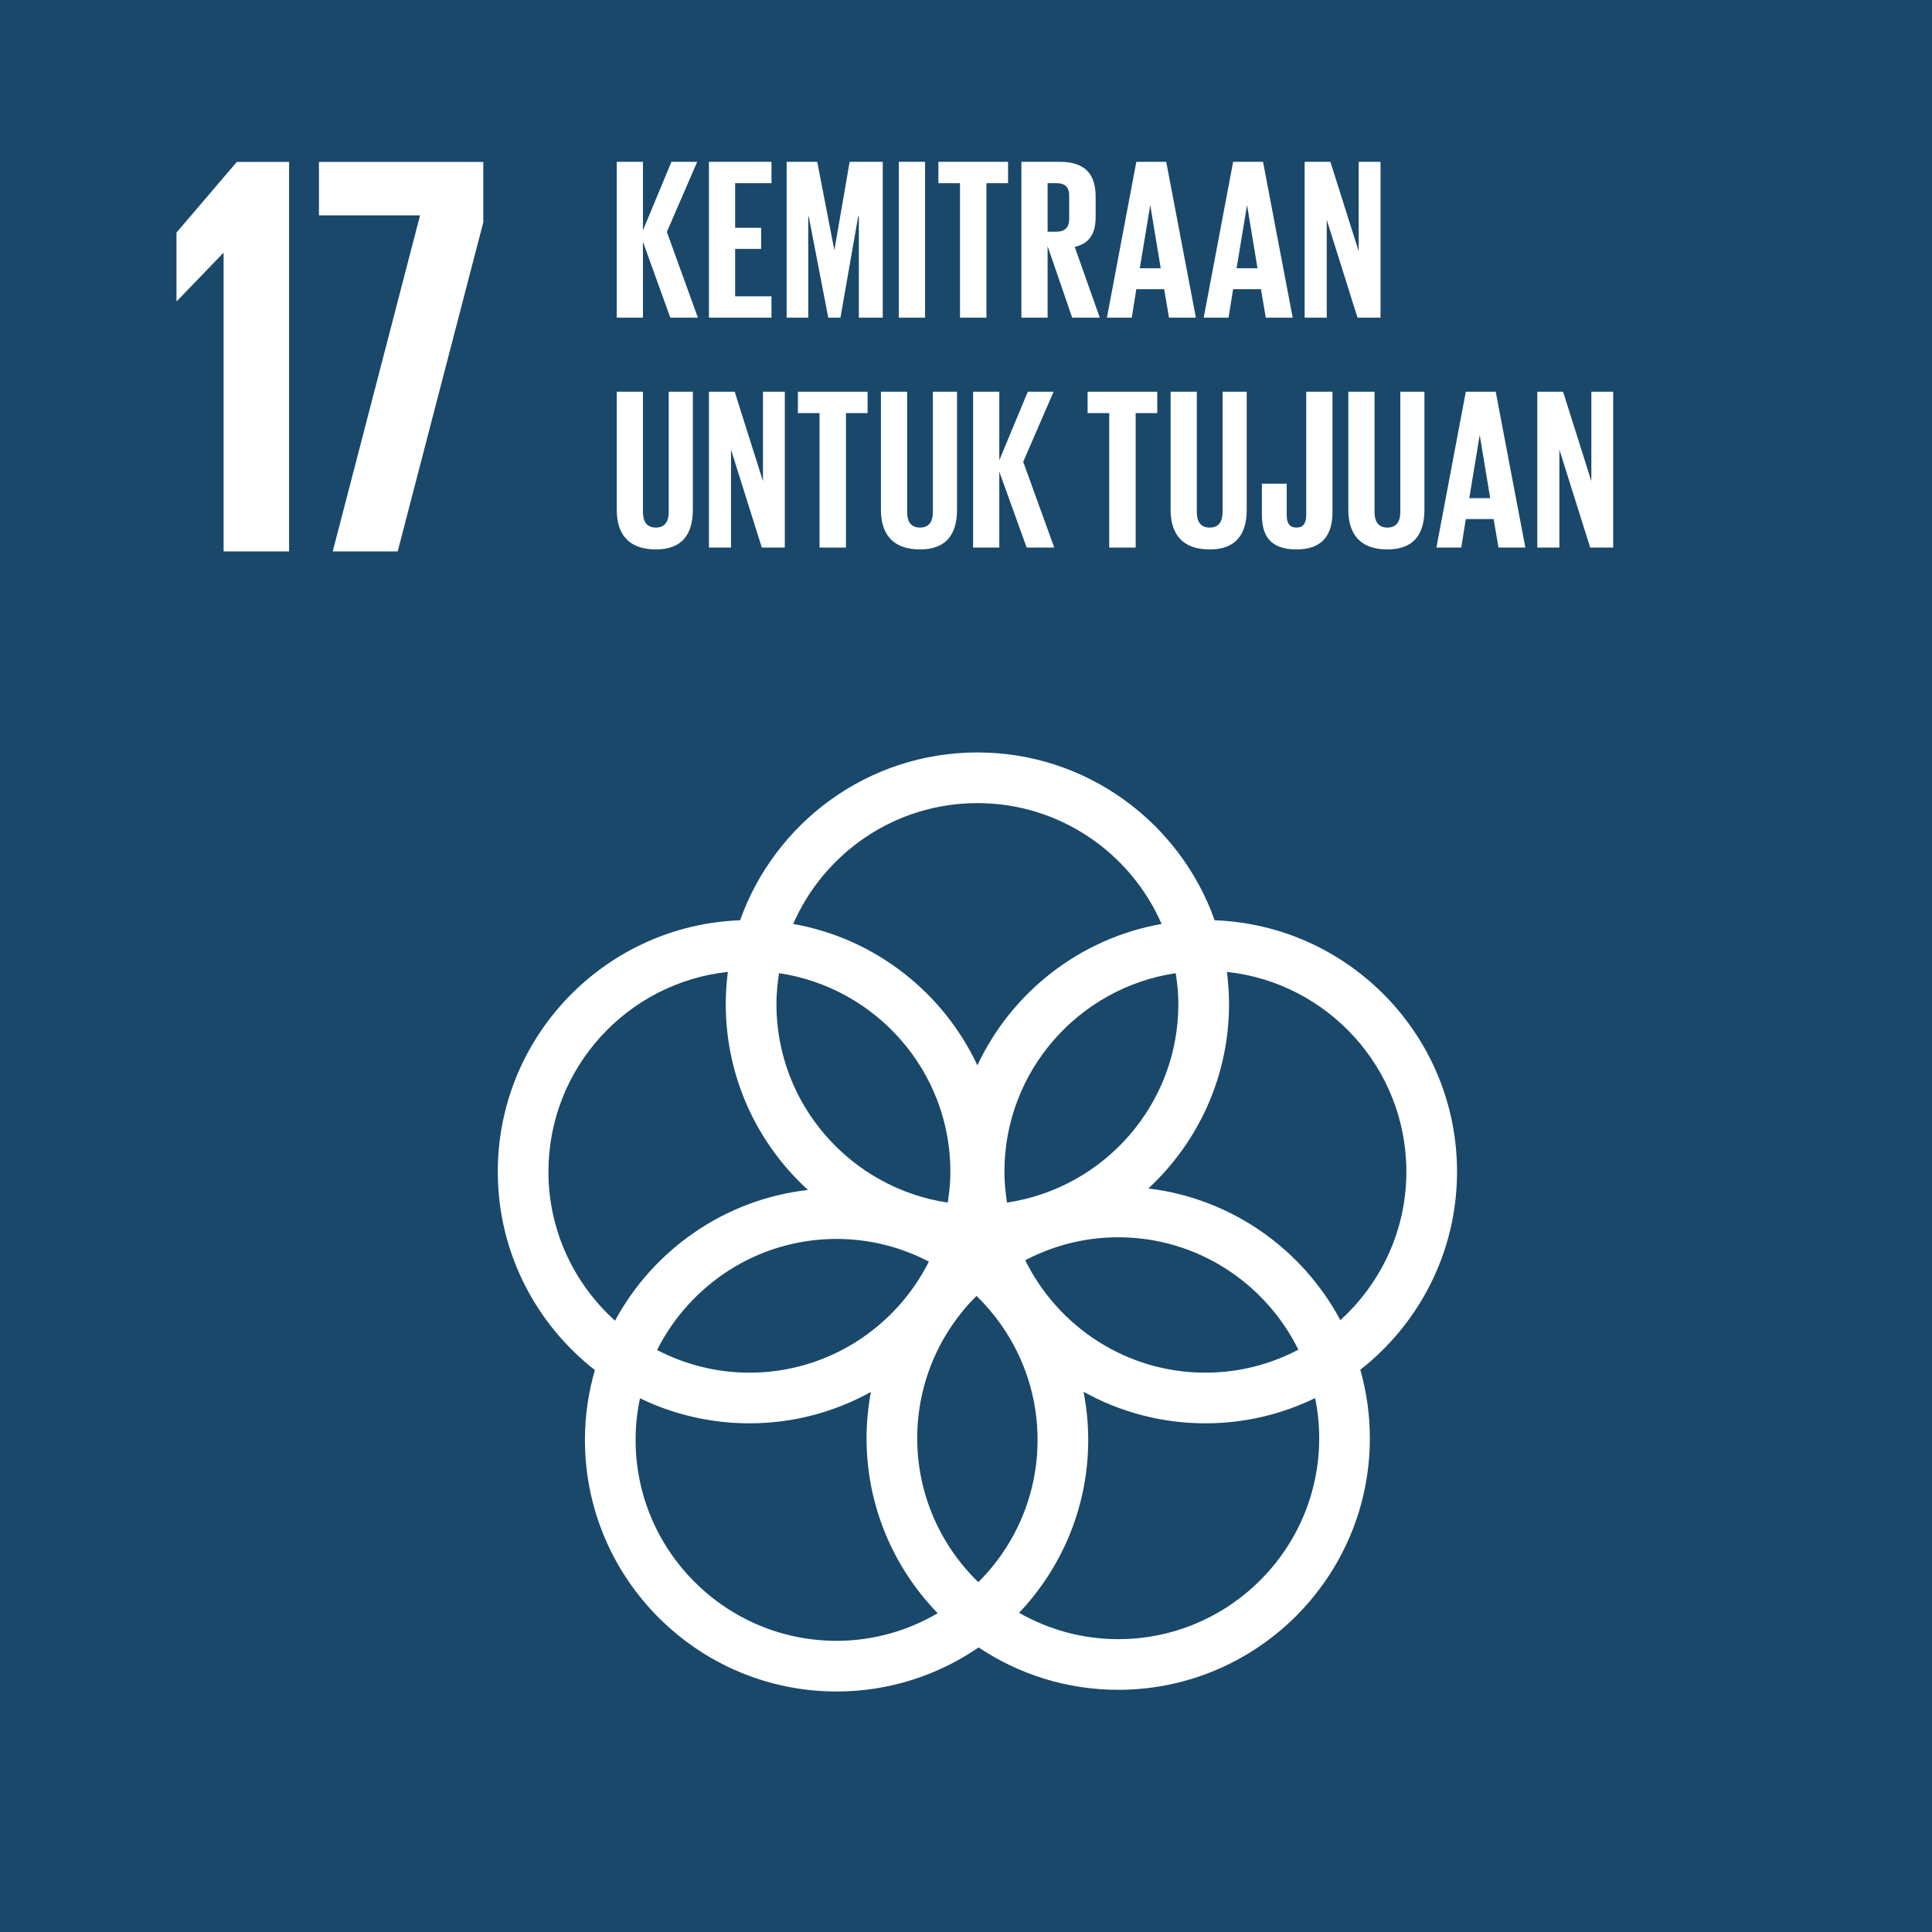 <?xml version="1.0" encoding="UTF-8" standalone="no"?>
<!--
Based on EPS downloaded from The Global Goals - https://www.globalgoals.org/
License - https://creativecommons.org/licenses/by-sa/3.0/
-->
<svg xmlns="http://www.w3.org/2000/svg" viewBox="0 0 1000 1000">
  <defs>
    <style>
      .cls-1 {
        fill: #19486a;
      }

      .cls-2 {
        fill: #fff;
      }
    </style>
  </defs>
  <title>17 Kemitraan untuk mencapai tujuan</title>
  <path d="M 1000,1000 H 0 V 0 h 1000 v 1000" class="cls-1" />
  <path d="M 149.631,83.812 V 285.42 h -33.898 V 131.087 h -0.304 L 91.641,155.769 H 91.349 V 120.387 L 122.575,83.812 h 27.057" class="cls-2" />
  <path d="m 165.092,83.812 h 85.066 v 31.218 l -44.32,170.39 h -33.619 l 45.208,-173.963 h -52.336 V 83.812" class="cls-2" />
  <path d="m 594.394,615.145 c 25.652,-23.8 41.753,-57.764 41.753,-95.443 0,-5.636 -0.404,-11.185 -1.094,-16.641 52.137,5.585 92.884,49.815 92.884,103.417 0,30.448 -13.236,57.801 -34.178,76.84 -19.606,-36.725 -56.276,-62.995 -99.365,-68.173 m 88.422,129.284 c 0,57.33 -46.669,103.997 -104.032,103.997 -18.667,0 -36.129,-5.003 -51.292,-13.646 22.129,-23.35 35.769,-54.861 35.769,-89.487 0,-8.525 -0.858,-16.85 -2.424,-24.923 18.698,10.396 40.193,16.336 63.074,16.336 20.351,0 39.628,-4.697 56.791,-13.066 1.38,6.724 2.113,13.67 2.113,20.79 m -353.824,0.864 c 0,-7.401 0.789,-14.603 2.274,-21.554 17.139,8.306 36.347,12.966 56.63,12.966 22.806,0 44.226,-5.896 62.888,-16.236 -1.454,7.767 -2.256,15.778 -2.256,23.959 0,35.172 14.069,67.124 36.819,90.582 -15.393,9.015 -33.246,14.277 -52.33,14.277 -57.369,0 -104.026,-46.657 -104.026,-103.994 M 283.87,606.477 c 0,-53.602 40.74,-97.825 92.871,-103.417 -0.696,5.456 -1.094,11.005 -1.094,16.641 0,38.072 16.43,72.377 42.555,96.215 -43.207,4.915 -80.057,31.026 -99.868,67.675 -21.091,-19.047 -34.464,-46.519 -34.464,-77.114 m 222.021,-190.789 c 42.623,0 79.293,25.775 95.357,62.549 -42.319,7.457 -77.646,35.387 -95.357,73.185 -17.692,-37.805 -53.026,-65.728 -95.344,-73.185 16.064,-36.774 52.727,-62.549 95.344,-62.549 m 24.77,236.609 c 14.417,-7.556 30.748,-11.886 48.123,-11.886 40.896,0 76.254,23.78 93.25,58.187 -14.417,7.561 -30.779,11.893 -48.123,11.893 -40.908,0 -76.267,-23.787 -93.25,-58.194 m -49.869,0.704 c -17.114,34.033 -52.274,57.49 -92.896,57.49 -17.232,0 -33.463,-4.289 -47.787,-11.731 17.114,-34.028 52.286,-57.492 92.908,-57.492 17.238,0 33.451,4.282 47.775,11.734 M 403.233,503.713 c 50.093,7.444 88.689,50.624 88.689,102.764 0,5.437 -0.553,10.755 -1.367,15.976 -50.093,-7.452 -88.676,-50.612 -88.676,-102.752 0,-5.456 0.547,-10.77 1.355,-15.988 m 103.143,315.214 c -19.475,-18.909 -31.618,-45.305 -31.618,-74.498 0,-28.756 11.751,-54.817 30.661,-73.67 19.463,18.909 31.618,45.313 31.618,74.534 0,28.739 -11.739,54.794 -30.661,73.634 M 609.917,519.701 c 0,52.14 -38.584,95.3 -88.677,102.752 -0.814,-5.221 -1.355,-10.539 -1.355,-15.976 0,-52.14 38.584,-95.315 88.67,-102.764 0.814,5.218 1.361,10.532 1.361,15.988 m 144.244,86.776 c 0,-70.229 -55.866,-127.602 -125.465,-130.144 -17.903,-50.548 -66.187,-86.87 -122.805,-86.87 -56.605,0 -104.883,36.322 -122.805,86.87 -69.593,2.549 -125.433,59.92 -125.433,130.144 0,41.669 19.699,78.804 50.26,102.664 -3.325,11.491 -5.152,23.608 -5.152,36.152 0,71.785 58.432,130.223 130.256,130.223 27.255,0 52.566,-8.437 73.508,-22.812 20.699,13.846 45.55,21.943 72.259,21.943 71.817,0 130.249,-58.429 130.249,-130.219 0,-12.297 -1.74,-24.171 -4.94,-35.436 30.443,-23.867 50.068,-60.939 50.068,-102.516" class="cls-2" />
  <path d="m 332.789,125.159 v 39.272 h -13.566 V 83.75 h 13.566 v 35.462 l 14.752,-35.462 h 13.336 l -15.709,36.295 16.064,44.385 h -14.28 l -14.162,-39.272" class="cls-2" />
  <path d="m 366.948,83.75 h 32.37 V 94.817 h -18.804 v 23.084 h 13.447 v 10.949 h -13.447 v 24.514 h 18.804 v 11.067 h -32.37 V 83.75" class="cls-2" />
  <path d="m 444.538,112.073 h -0.36 l -9.16,52.358 h -6.307 l -10.117,-52.358 h -0.236 v 52.358 H 407.166 V 83.75 h 15.828 l 8.806,45.454 h 0.124 l 7.849,-45.454 h 17.139 v 80.681 h -12.372 v -52.358" class="cls-2" />
  <path d="m 465.238,83.75 h 13.572 V 164.431 H 465.238 V 83.75" class="cls-2" />
  <path d="m 485.707,83.75 h 36.061 V 94.817 h -11.186 v 69.614 H 496.899 V 94.817 H 485.707 V 83.75" class="cls-2" />
  <path d="m 542.238,94.817 v 25.104 h 4.518 c 4.642,0 6.662,-2.374 6.662,-6.661 v -11.9 c 0,-4.399 -2.02,-6.543 -6.662,-6.543 z m 0,32.604 v 37.01 H 528.666 V 83.75 h 19.755 c 13.684,0 18.68,6.786 18.68,18.088 v 10.352 c 0,8.687 -3.095,13.801 -10.825,15.591 l 12.969,36.649 H 554.965 l -12.727,-37.01" class="cls-2" />
  <path d="m 589.95,138.842 h 10.831 l -5.357,-32.368 h -0.112 z m -17.014,25.589 15.231,-80.681 h 15.467 l 15.355,80.681 h -13.92 l -2.498,-14.758 h -14.405 l -2.38,14.758 h -12.851" class="cls-2" />
  <path d="m 640.055,138.842 h 10.831 l -5.357,-32.368 h -0.118 z m -17.021,25.589 15.237,-80.681 h 15.467 l 15.355,80.681 h -13.926 l -2.498,-14.758 h -14.398 l -2.38,14.758 h -12.857" class="cls-2" />
  <path d="m 686.712,113.738 v 50.693 H 675.284 V 83.75 h 13.323 l 14.641,46.287 V 83.75 h 11.304 v 80.681 h -11.9 l -15.939,-50.693" class="cls-2" />
  <path d="m 358.615,202.751 v 61.045 c 0,12.496 -5.357,20.586 -19.158,20.586 -14.28,0 -20.233,-8.09 -20.233,-20.586 v -61.045 h 13.566 v 62.35 c 0,4.76 1.902,7.972 6.668,7.972 4.754,0 6.662,-3.213 6.662,-7.972 v -62.35 h 12.497" class="cls-2" />
  <path d="m 378.37,232.739 v 50.686 h -11.422 v -80.674 h 13.323 l 14.641,46.287 v -46.287 h 11.304 v 80.674 h -11.9 l -15.946,-50.686" class="cls-2" />
  <path d="m 413.001,202.751 h 36.055 v 11.067 h -11.179 v 69.607 h -13.69 v -69.607 h -11.186 v -11.067" class="cls-2" />
  <path d="m 495.352,202.751 v 61.045 c 0,12.496 -5.357,20.586 -19.158,20.586 -14.28,0 -20.233,-8.09 -20.233,-20.586 v -61.045 h 13.566 v 62.35 c 0,4.76 1.902,7.972 6.668,7.972 4.754,0 6.662,-3.213 6.662,-7.972 v -62.35 h 12.497" class="cls-2" />
  <path d="m 517.244,244.16 v 39.265 h -13.572 v -80.674 h 13.572 v 35.462 l 14.752,-35.462 h 13.336 l -15.716,36.289 16.064,44.385 h -14.28 l -14.156,-39.265" class="cls-2" />
  <path d="m 562.944,202.751 h 36.055 v 11.067 h -11.179 v 69.607 h -13.69 v -69.607 h -11.186 v -11.067" class="cls-2" />
  <path d="m 645.294,202.751 v 61.045 c 0,12.496 -5.357,20.586 -19.158,20.586 -14.28,0 -20.233,-8.09 -20.233,-20.586 v -61.045 h 13.566 v 62.35 c 0,4.76 1.902,7.972 6.668,7.972 4.754,0 6.662,-3.213 6.662,-7.972 v -62.35 h 12.497" class="cls-2" />
  <path d="m 689.682,202.751 v 62.35 c 0,11.663 -5.114,19.282 -18.686,19.282 -14.044,0 -17.847,-7.736 -17.847,-17.97 v -16.063 h 12.857 v 16.299 c 0,4.051 1.423,6.425 4.99,6.425 3.691,0 5.114,-2.374 5.114,-6.543 v -63.779 h 13.572" class="cls-2" />
  <path d="m 737.283,202.751 v 61.045 c 0,12.496 -5.35,20.586 -19.158,20.586 -14.28,0 -20.233,-8.09 -20.233,-20.586 v -61.045 h 13.572 v 62.35 c 0,4.76 1.902,7.972 6.662,7.972 4.76,0 6.662,-3.213 6.662,-7.972 v -62.35 h 12.497" class="cls-2" />
  <path d="M 760.493,257.843 H 771.324 l -5.363,-32.368 h -0.112 z m -17.021,25.582 15.237,-80.674 h 15.467 l 15.349,80.674 H 775.606 l -2.498,-14.752 h -14.398 l -2.38,14.752 H 743.472" class="cls-2" />
  <path d="m 807.136,232.739 v 50.686 h -11.422 v -80.674 h 13.323 l 14.641,46.287 v -46.287 h 11.304 v 80.674 h -11.9 l -15.946,-50.686" class="cls-2" />
</svg>
